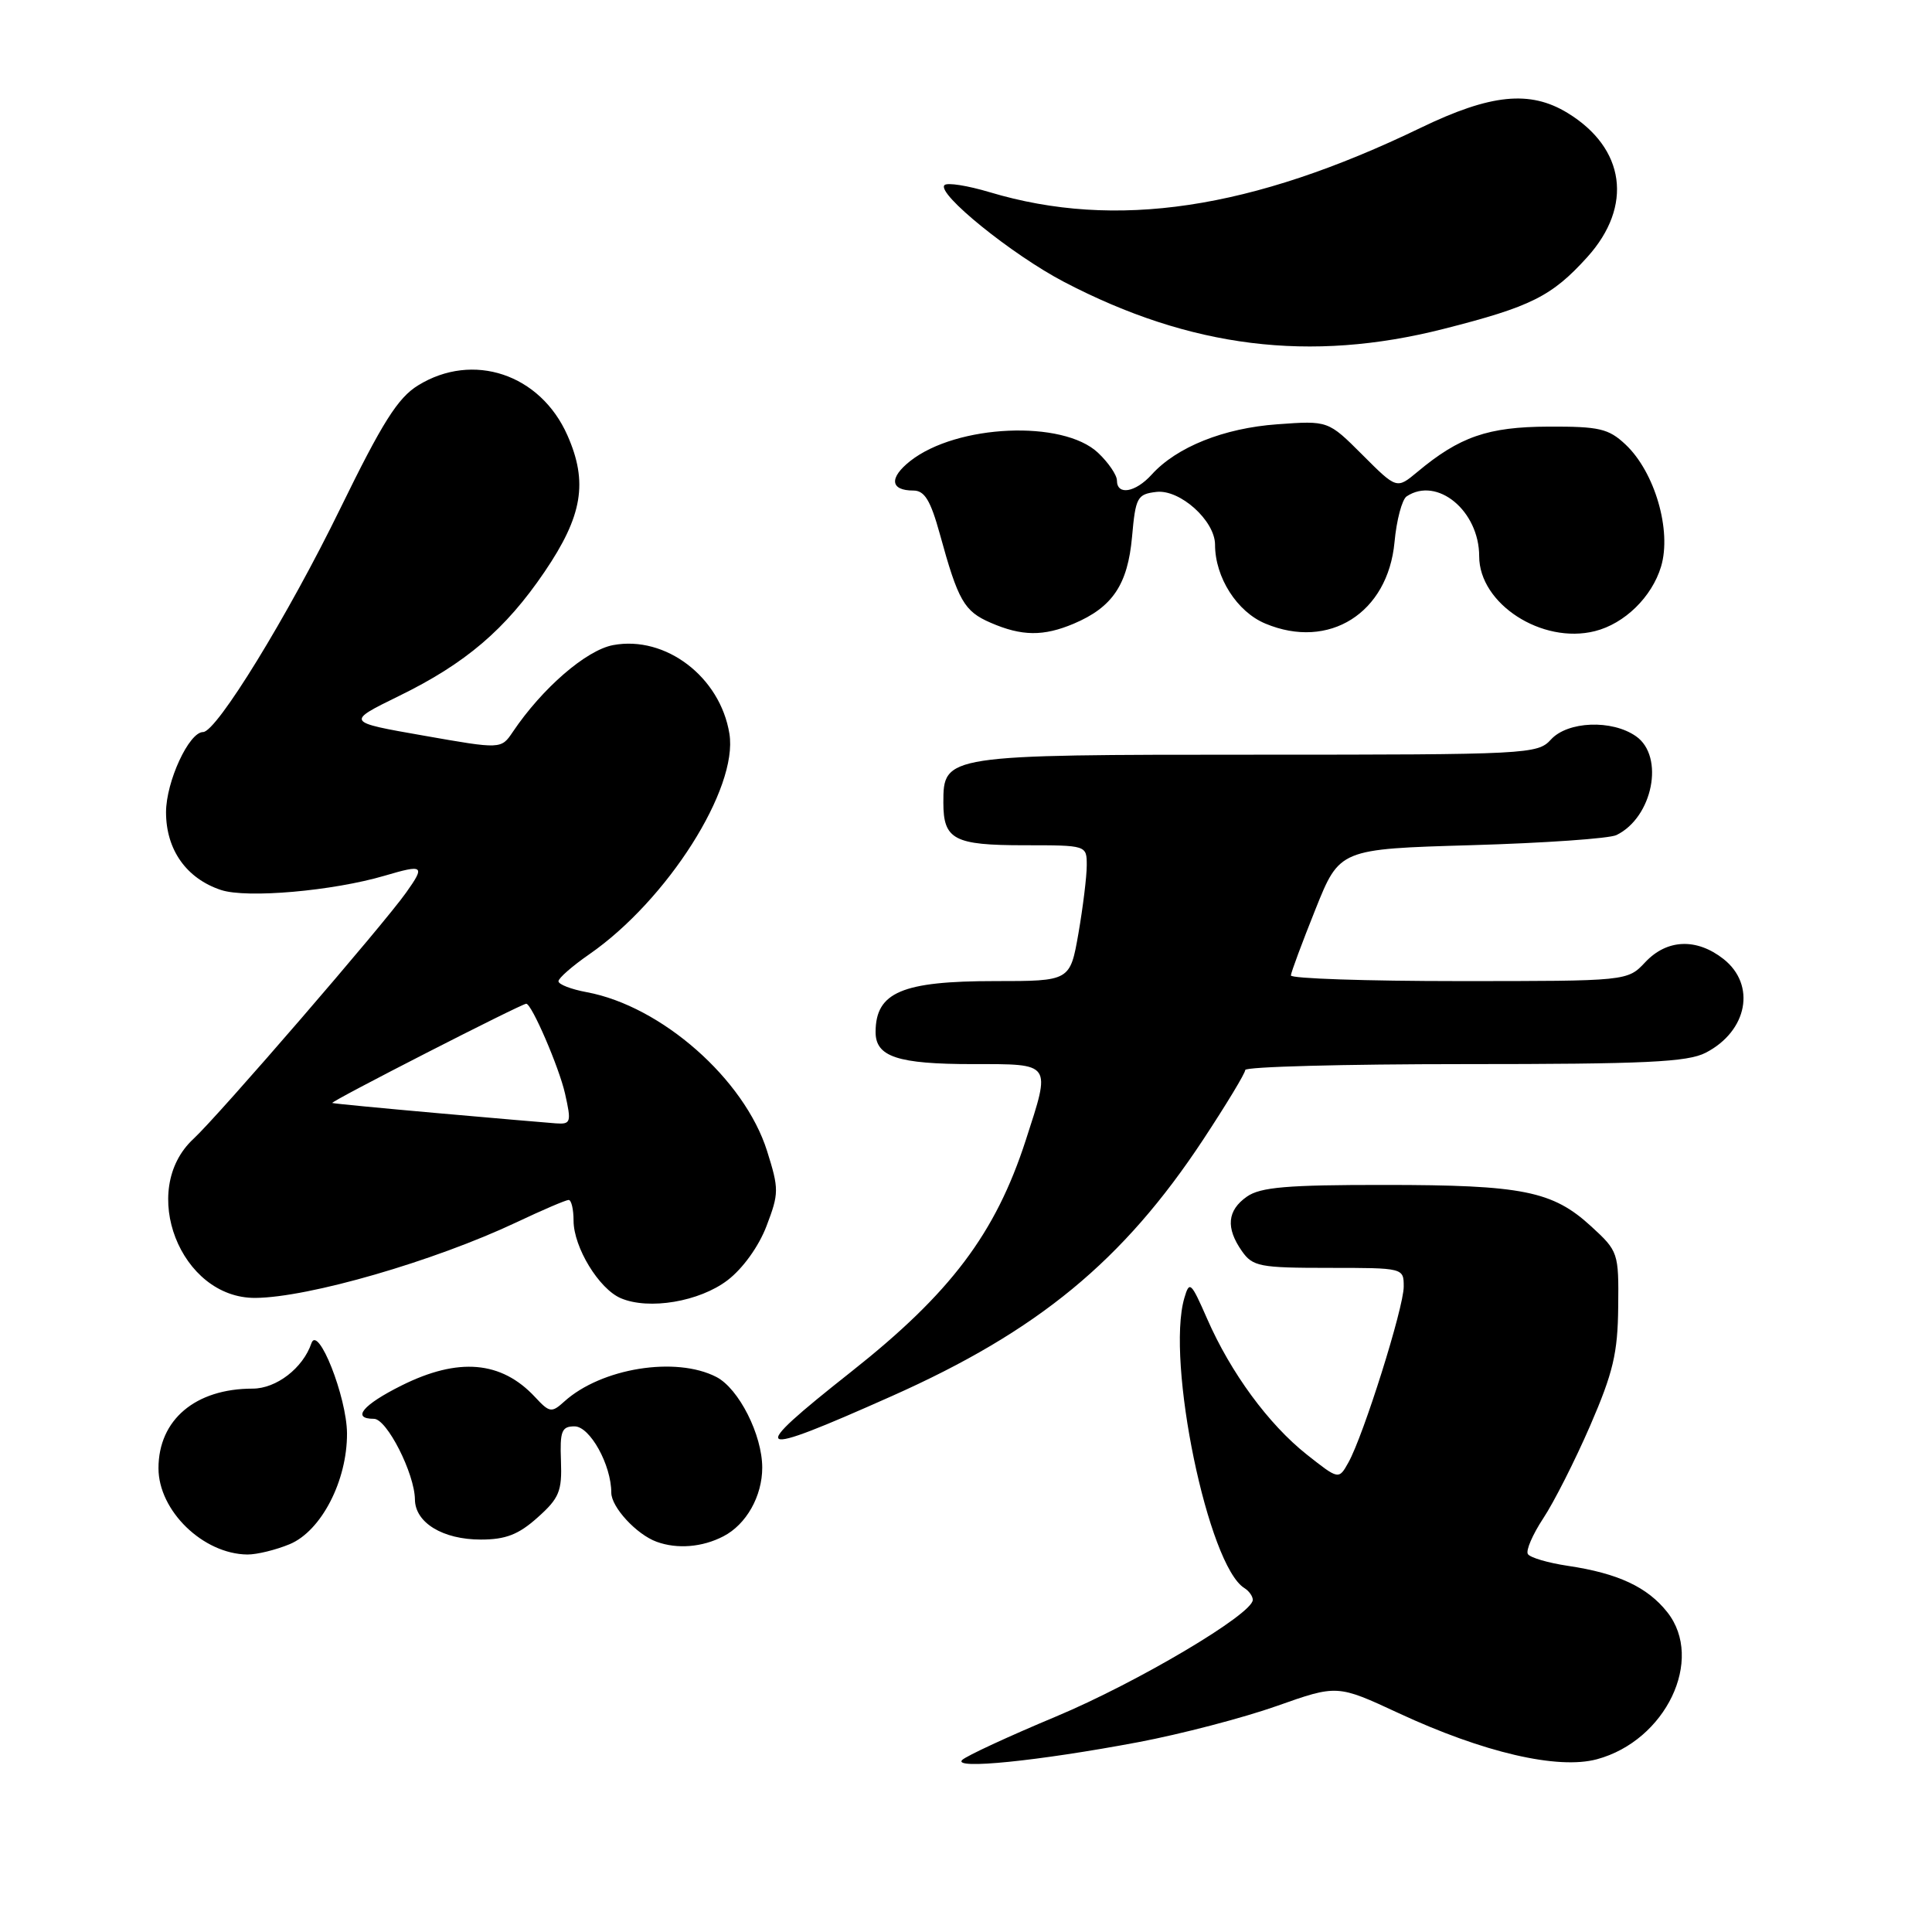 <?xml version="1.0" encoding="UTF-8" standalone="no"?>
<!DOCTYPE svg PUBLIC "-//W3C//DTD SVG 1.1//EN" "http://www.w3.org/Graphics/SVG/1.1/DTD/svg11.dtd" >
<svg xmlns="http://www.w3.org/2000/svg" xmlns:xlink="http://www.w3.org/1999/xlink" version="1.1" viewBox="0 0 256 256">
 <g >
 <path fill="currentColor"
d=" M 150.81 230.85 C 156.49 229.78 164.74 227.62 169.16 226.06 C 177.19 223.22 177.19 223.22 185.35 227.01 C 196.56 232.22 206.40 234.51 211.60 233.11 C 220.72 230.65 225.88 219.90 220.93 213.63 C 218.29 210.29 214.40 208.47 207.74 207.48 C 205.12 207.09 202.74 206.39 202.45 205.92 C 202.16 205.45 203.08 203.33 204.48 201.20 C 205.89 199.08 208.69 193.55 210.70 188.92 C 213.75 181.88 214.36 179.30 214.42 173.18 C 214.50 165.99 214.43 165.79 210.84 162.50 C 205.73 157.81 201.76 157.01 183.47 157.01 C 170.58 157.00 167.01 157.30 165.22 158.56 C 162.61 160.39 162.40 162.70 164.56 165.78 C 165.99 167.82 166.92 168.00 176.06 168.00 C 185.98 168.00 186.00 168.00 186.00 170.49 C 186.00 173.28 180.66 190.25 178.67 193.79 C 177.39 196.08 177.39 196.08 173.15 192.73 C 168.09 188.72 163.08 181.90 159.95 174.74 C 157.81 169.86 157.61 169.67 156.93 172.00 C 154.48 180.40 160.08 207.46 164.89 210.43 C 165.50 210.81 166.00 211.51 166.00 211.99 C 166.00 213.87 150.70 222.94 139.90 227.46 C 133.63 230.08 128.05 232.67 127.50 233.20 C 126.16 234.50 137.56 233.35 150.81 230.85 Z  M 38.39 204.61 C 42.57 202.86 46.01 196.21 45.98 189.93 C 45.95 185.11 42.13 175.44 41.26 178.00 C 40.14 181.28 36.62 184.00 33.47 184.00 C 25.89 184.00 21.00 188.13 21.00 194.55 C 21.00 200.18 26.91 205.92 32.78 205.98 C 34.04 205.99 36.56 205.37 38.39 204.61 Z  M 95.85 203.57 C 98.88 202.01 101.00 198.26 101.00 194.47 C 101.00 190.13 97.90 184.00 94.93 182.46 C 89.56 179.68 79.67 181.28 74.77 185.71 C 73.09 187.23 72.82 187.19 70.89 185.11 C 66.43 180.32 60.73 179.83 53.20 183.59 C 48.07 186.15 46.53 188.00 49.55 188.00 C 51.26 188.00 54.94 195.25 54.98 198.69 C 55.01 201.77 58.68 204.00 63.71 204.00 C 67.00 204.00 68.71 203.34 71.23 201.08 C 74.10 198.52 74.48 197.60 74.33 193.58 C 74.18 189.63 74.42 189.00 76.13 189.00 C 78.17 189.00 81.00 194.11 81.00 197.79 C 81.00 199.70 84.34 203.32 87.00 204.29 C 89.73 205.29 93.06 205.02 95.85 203.57 Z  M 118.17 184.99 C 137.55 176.36 148.82 167.07 159.41 151.03 C 162.48 146.37 165.00 142.21 165.00 141.78 C 165.00 141.35 178.07 141.00 194.05 141.00 C 218.00 141.00 223.61 140.74 226.02 139.49 C 231.57 136.62 232.72 130.50 228.37 127.07 C 224.80 124.27 220.88 124.43 218.00 127.50 C 215.65 130.00 215.65 130.00 193.33 130.00 C 181.05 130.00 171.02 129.66 171.05 129.25 C 171.07 128.84 172.54 124.90 174.30 120.50 C 177.50 112.50 177.50 112.50 195.00 111.99 C 204.62 111.71 213.26 111.11 214.19 110.65 C 219.00 108.31 220.60 100.23 216.78 97.56 C 213.59 95.32 207.71 95.56 205.50 98.00 C 203.75 99.93 202.42 100.00 166.57 100.00 C 125.17 100.00 125.00 100.03 125.00 106.36 C 125.00 111.25 126.42 112.00 135.70 112.00 C 144.00 112.00 144.00 112.00 144.00 114.67 C 144.00 116.14 143.50 120.19 142.90 123.67 C 141.79 130.00 141.79 130.00 131.83 130.00 C 119.53 130.00 116.05 131.48 116.02 136.71 C 115.99 140.03 118.92 141.00 128.93 141.00 C 139.45 141.00 139.27 140.74 135.92 151.08 C 131.91 163.46 125.95 171.36 112.78 181.77 C 98.75 192.86 99.50 193.31 118.17 184.99 Z  M 96.40 169.64 C 98.42 168.10 100.54 165.16 101.57 162.45 C 103.22 158.12 103.23 157.56 101.64 152.51 C 98.64 142.99 87.64 133.31 77.75 131.47 C 75.69 131.09 74.00 130.44 74.00 130.02 C 74.00 129.61 75.84 128.00 78.08 126.45 C 88.42 119.28 97.83 104.47 96.65 97.22 C 95.43 89.69 88.19 84.18 81.24 85.48 C 77.67 86.15 71.85 91.19 67.95 96.98 C 66.40 99.28 66.40 99.28 56.12 97.47 C 45.83 95.67 45.83 95.67 52.85 92.23 C 61.68 87.92 66.97 83.41 72.15 75.78 C 77.19 68.36 77.94 63.90 75.18 57.67 C 71.59 49.56 62.66 46.58 55.39 51.07 C 52.71 52.72 50.66 55.98 45.09 67.38 C 38.16 81.58 28.70 97.00 26.91 97.00 C 25.04 97.00 22.01 103.56 22.00 107.62 C 22.00 112.60 24.70 116.41 29.29 117.93 C 32.71 119.06 44.10 118.06 50.99 116.03 C 56.14 114.51 56.36 114.69 53.83 118.25 C 50.80 122.54 28.96 147.83 25.63 150.91 C 18.31 157.69 23.89 172.04 33.83 171.98 C 40.89 171.93 57.53 167.11 68.44 161.96 C 71.88 160.33 74.99 159.00 75.35 159.00 C 75.71 159.00 76.00 160.24 76.00 161.75 C 76.01 165.28 79.37 170.79 82.26 172.02 C 85.98 173.61 92.68 172.48 96.40 169.64 Z  M 142.28 82.64 C 147.42 80.46 149.43 77.46 150.00 71.15 C 150.47 65.88 150.69 65.48 153.24 65.18 C 156.36 64.83 161.00 69.00 161.00 72.18 C 161.00 76.50 163.91 81.07 167.67 82.63 C 176.10 86.16 183.90 81.24 184.78 71.84 C 185.05 68.90 185.78 66.17 186.39 65.77 C 190.43 63.09 196.00 67.69 196.00 73.71 C 196.00 80.01 204.32 85.39 211.33 83.63 C 215.26 82.65 218.89 79.10 220.10 75.07 C 221.53 70.30 219.27 62.54 215.38 58.89 C 213.14 56.79 211.90 56.50 205.17 56.53 C 197.16 56.56 193.40 57.86 187.79 62.55 C 185.07 64.81 185.07 64.81 180.53 60.27 C 175.99 55.73 175.99 55.73 169.25 56.22 C 162.15 56.73 155.91 59.23 152.60 62.89 C 150.45 65.26 148.00 65.68 148.00 63.67 C 148.00 62.95 146.87 61.29 145.49 59.99 C 140.83 55.61 126.79 56.23 120.62 61.08 C 117.78 63.32 117.95 65.00 121.03 65.00 C 122.51 65.00 123.30 66.30 124.53 70.75 C 126.96 79.61 127.75 80.99 131.25 82.51 C 135.39 84.31 138.25 84.34 142.28 82.64 Z  M 191.25 43.59 C 202.88 40.64 205.62 39.27 210.33 34.06 C 216.42 27.31 215.36 19.63 207.70 14.96 C 202.73 11.93 197.52 12.46 188.28 16.92 C 165.82 27.78 147.84 30.47 131.15 25.47 C 128.21 24.59 125.51 24.16 125.15 24.53 C 124.06 25.63 134.08 33.74 141.00 37.36 C 157.74 46.10 173.59 48.07 191.25 43.59 Z  M 58.00 147.50 C 50.58 146.84 44.29 146.24 44.03 146.15 C 43.63 146.02 69.07 133.01 69.73 133.00 C 70.45 133.00 74.09 141.44 74.87 144.91 C 75.73 148.73 75.65 148.99 73.64 148.85 C 72.46 148.76 65.42 148.16 58.00 147.50 Z "/>
</g>
</svg>